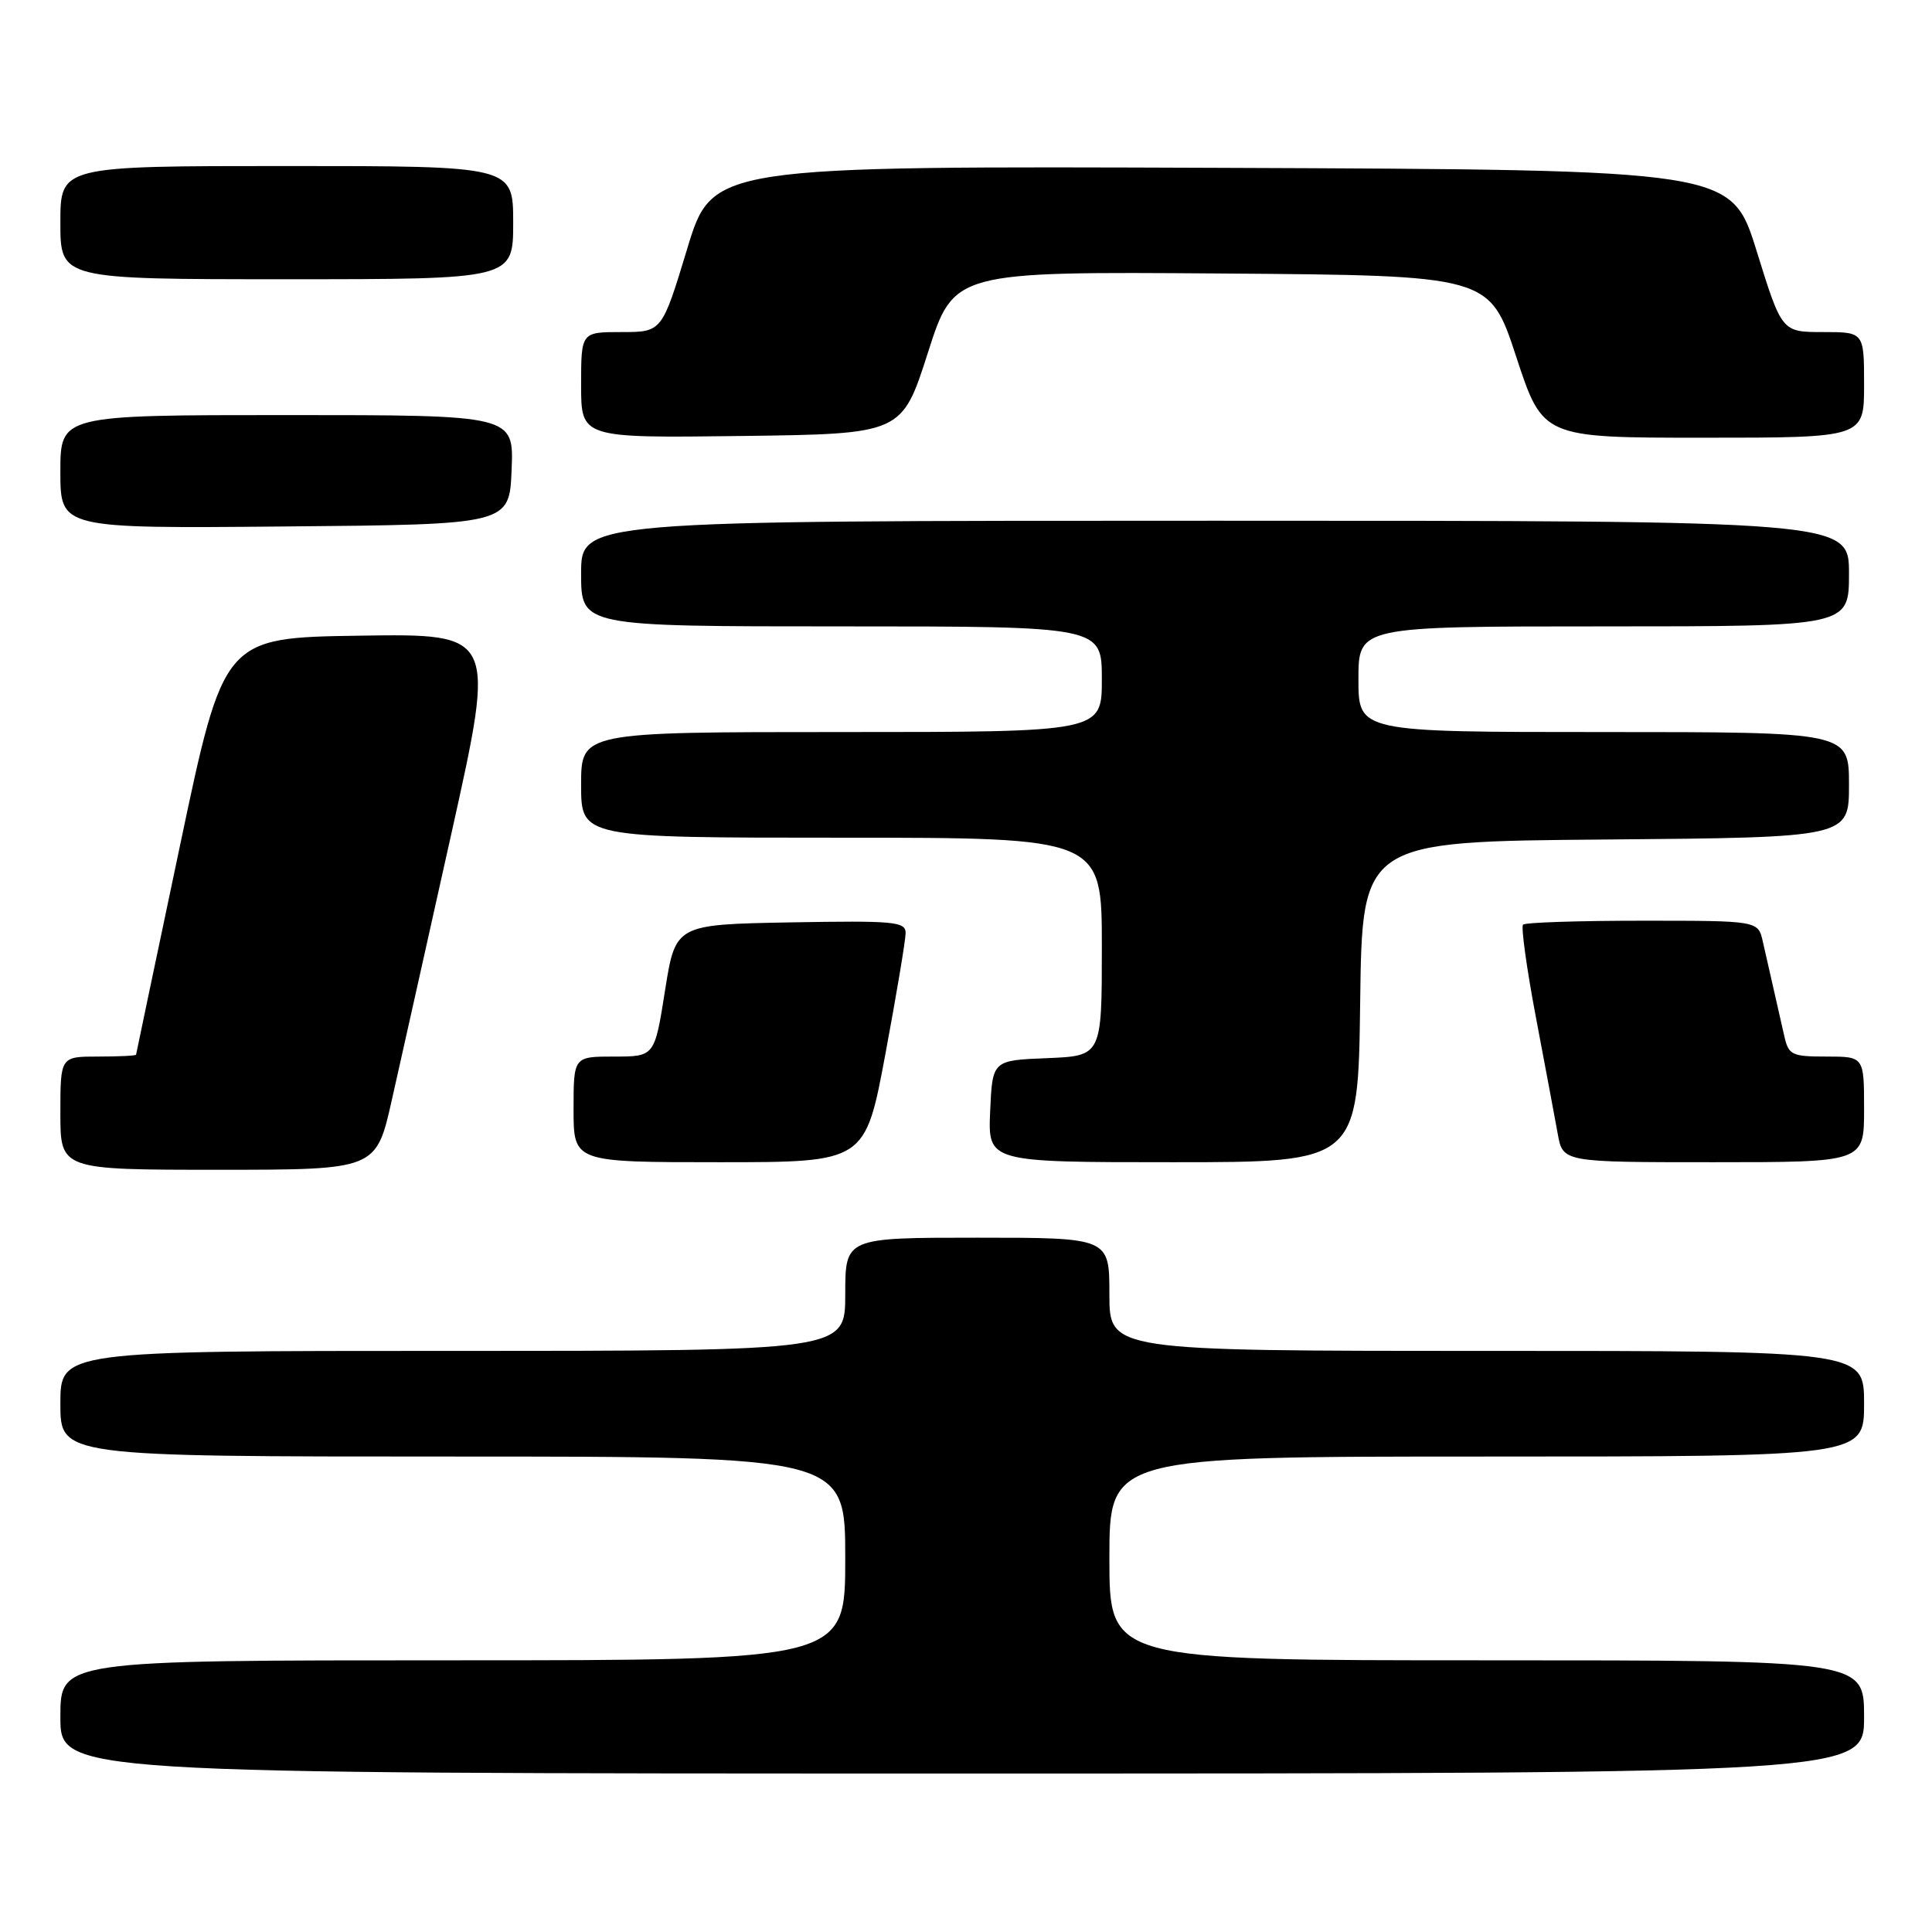 <?xml version="1.0" encoding="UTF-8" standalone="no"?>
<!DOCTYPE svg PUBLIC "-//W3C//DTD SVG 1.1//EN" "http://www.w3.org/Graphics/SVG/1.1/DTD/svg11.dtd" >
<svg xmlns="http://www.w3.org/2000/svg" xmlns:xlink="http://www.w3.org/1999/xlink" version="1.1" viewBox="0 0 256 256">
 <g >
 <path fill="currentColor"
d=" M 247.00 227.50 C 247.00 220.00 247.00 220.00 197.00 220.00 C 147.00 220.00 147.00 220.00 147.00 206.50 C 147.00 193.00 147.00 193.00 197.00 193.00 C 247.00 193.00 247.00 193.00 247.00 186.00 C 247.00 179.00 247.00 179.00 197.00 179.00 C 147.00 179.00 147.00 179.00 147.00 171.50 C 147.00 164.00 147.00 164.00 129.50 164.00 C 112.00 164.00 112.00 164.00 112.00 171.50 C 112.00 179.00 112.00 179.00 60.00 179.00 C 8.00 179.00 8.00 179.00 8.00 186.00 C 8.00 193.00 8.00 193.00 60.00 193.00 C 112.00 193.00 112.00 193.00 112.00 206.50 C 112.00 220.00 112.00 220.00 60.00 220.00 C 8.00 220.00 8.00 220.00 8.00 227.50 C 8.00 235.00 8.00 235.00 127.50 235.00 C 247.00 235.00 247.00 235.00 247.00 227.50 Z  M 51.92 145.75 C 53.07 140.66 56.64 124.68 59.86 110.23 C 65.70 83.96 65.70 83.96 47.68 84.23 C 29.65 84.50 29.65 84.50 23.86 112.00 C 20.67 127.12 18.05 139.61 18.03 139.75 C 18.01 139.89 15.75 140.00 13.00 140.00 C 8.00 140.00 8.00 140.00 8.00 147.50 C 8.00 155.00 8.00 155.00 28.92 155.00 C 49.84 155.00 49.84 155.00 51.92 145.75 Z  M 117.32 139.66 C 118.79 131.77 120.00 124.56 120.00 123.63 C 120.00 122.11 118.49 121.98 104.76 122.22 C 89.51 122.50 89.51 122.50 88.12 131.25 C 86.74 140.00 86.74 140.00 81.37 140.00 C 76.00 140.00 76.00 140.00 76.00 147.00 C 76.00 154.00 76.00 154.00 95.32 154.00 C 114.64 154.00 114.64 154.00 117.32 139.66 Z  M 180.23 132.75 C 180.50 111.50 180.50 111.50 212.75 111.24 C 245.00 110.97 245.00 110.97 245.00 103.99 C 245.00 97.00 245.00 97.00 212.50 97.00 C 180.00 97.00 180.00 97.00 180.00 90.00 C 180.00 83.00 180.00 83.00 212.50 83.00 C 245.00 83.00 245.00 83.00 245.00 76.00 C 245.00 69.00 245.00 69.00 161.00 69.00 C 77.00 69.00 77.00 69.00 77.00 76.00 C 77.00 83.00 77.00 83.00 111.50 83.00 C 146.00 83.00 146.00 83.00 146.00 90.00 C 146.00 97.00 146.00 97.00 111.50 97.00 C 77.00 97.00 77.00 97.00 77.00 104.00 C 77.00 111.00 77.00 111.00 111.50 111.00 C 146.00 111.00 146.00 111.00 146.00 125.46 C 146.00 139.91 146.00 139.91 138.75 140.21 C 131.50 140.50 131.50 140.50 131.20 147.25 C 130.91 154.00 130.91 154.00 155.43 154.00 C 179.96 154.00 179.96 154.00 180.23 132.75 Z  M 247.00 147.00 C 247.00 140.00 247.00 140.00 242.02 140.00 C 237.40 140.00 236.99 139.80 236.42 137.25 C 236.08 135.74 235.44 132.93 235.00 131.00 C 234.56 129.07 233.92 126.26 233.58 124.75 C 232.96 122.00 232.96 122.00 217.65 122.00 C 209.22 122.00 202.10 122.23 201.81 122.52 C 201.53 122.81 202.29 128.32 203.51 134.77 C 204.73 141.22 206.04 148.19 206.41 150.25 C 207.09 154.00 207.09 154.00 227.05 154.00 C 247.00 154.00 247.00 154.00 247.00 147.00 Z  M 67.79 62.25 C 68.09 55.00 68.09 55.00 38.04 55.00 C 8.00 55.00 8.00 55.00 8.00 62.51 C 8.00 70.03 8.00 70.03 37.75 69.76 C 67.50 69.50 67.50 69.50 67.79 62.25 Z  M 122.95 46.74 C 126.39 35.98 126.39 35.98 161.88 36.24 C 197.37 36.50 197.37 36.50 200.90 47.25 C 204.43 58.00 204.43 58.00 225.72 58.00 C 247.00 58.00 247.00 58.00 247.00 51.00 C 247.00 44.00 247.00 44.00 241.55 44.00 C 236.10 44.00 236.10 44.00 232.76 33.25 C 229.42 22.50 229.42 22.50 161.90 22.24 C 94.38 21.99 94.38 21.99 91.05 32.99 C 87.71 44.00 87.71 44.00 82.36 44.00 C 77.00 44.00 77.00 44.00 77.00 51.02 C 77.00 58.04 77.00 58.04 98.25 57.77 C 119.50 57.50 119.50 57.50 122.95 46.74 Z  M 68.00 29.50 C 68.00 22.00 68.00 22.00 38.00 22.00 C 8.00 22.00 8.00 22.00 8.00 29.50 C 8.00 37.00 8.00 37.00 38.00 37.00 C 68.00 37.00 68.00 37.00 68.00 29.50 Z "/>
</g>
</svg>